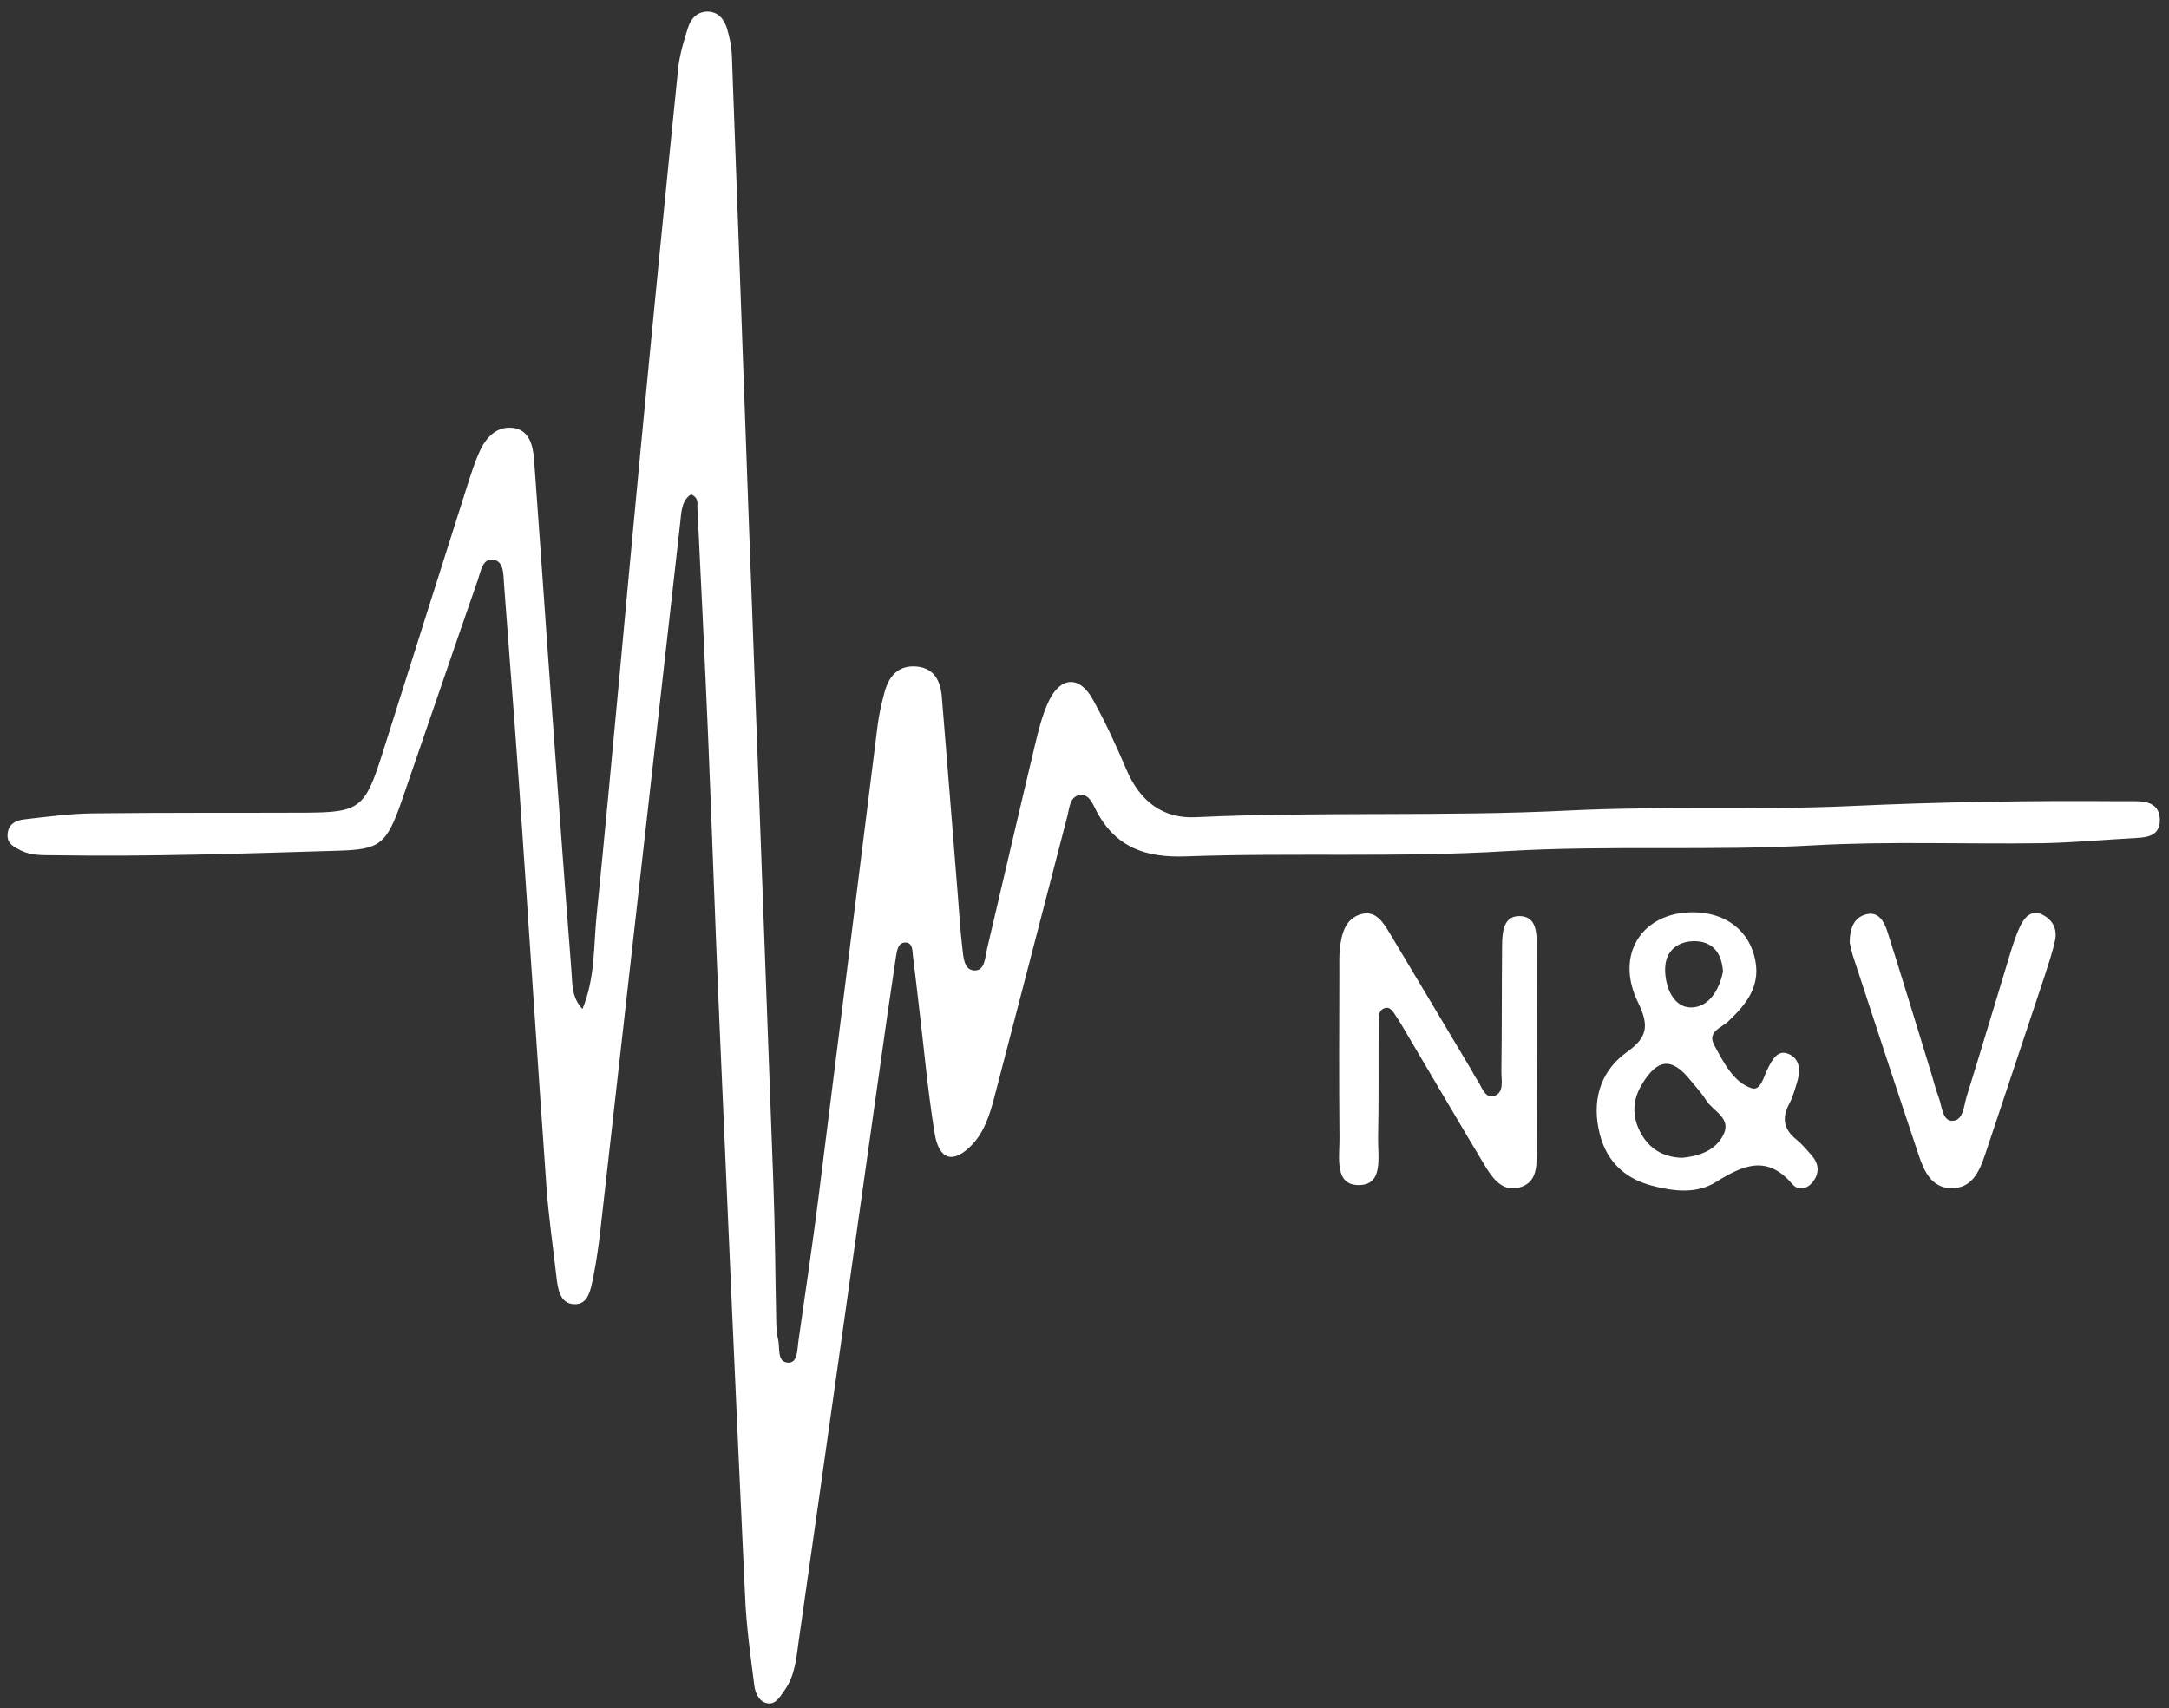 <svg width="113" height="89" viewBox="0 0 113 89" fill="none" xmlns="http://www.w3.org/2000/svg">
<rect x="0" y="0" width="113" height="89" fill="#333333" stroke="none"/>
<path d="M35.999 25.76C35.489 26.093 35.496 26.728 35.43 27.305C34.047 39.538 32.673 51.771 31.29 64.004C31.194 64.861 31.076 65.718 30.906 66.554C30.773 67.182 30.662 68.002 29.901 67.958C29.162 67.921 29.058 67.152 28.984 66.487C28.807 64.928 28.578 63.375 28.467 61.808C27.972 54.831 27.521 47.853 27.04 40.883C26.796 37.394 26.515 33.913 26.257 30.424C26.22 29.921 26.257 29.264 25.717 29.168C25.141 29.057 25.052 29.766 24.897 30.21C23.559 34.046 22.258 37.889 20.927 41.733C20.129 44.032 19.774 44.261 17.609 44.328C12.686 44.475 7.763 44.645 2.833 44.564C2.242 44.557 1.651 44.593 1.081 44.313C0.741 44.135 0.364 43.973 0.394 43.485C0.424 42.923 0.845 42.746 1.266 42.694C2.441 42.561 3.624 42.398 4.807 42.383C8.502 42.339 12.206 42.361 15.901 42.346C18.769 42.332 19.02 42.125 19.952 39.168C21.408 34.571 22.857 29.981 24.32 25.383C24.52 24.762 24.712 24.134 24.978 23.543C25.326 22.774 25.88 22.205 26.7 22.293C27.55 22.382 27.765 23.158 27.824 23.956C28.082 27.445 28.319 30.934 28.57 34.423C28.962 39.833 29.354 45.244 29.775 50.655C29.82 51.261 29.775 51.97 30.344 52.576C31.009 50.965 30.921 49.324 31.076 47.764C31.889 39.656 32.599 31.533 33.375 23.417C34.003 16.816 34.654 10.216 35.326 3.615C35.4 2.869 35.622 2.129 35.851 1.42C36.014 0.917 36.376 0.585 36.901 0.607C37.433 0.629 37.736 1.013 37.884 1.516C38.009 1.945 38.105 2.396 38.127 2.846C38.423 10.704 38.697 18.568 38.985 26.425C39.421 38.193 39.864 49.952 40.293 61.72C40.382 64.107 40.389 66.495 40.441 68.882C40.449 69.185 40.463 69.496 40.537 69.791C40.648 70.242 40.456 70.996 41.077 71.003C41.565 71.011 41.528 70.331 41.594 69.895C41.949 67.389 42.326 64.891 42.644 62.377C43.679 54.195 44.691 46.005 45.719 37.823C45.792 37.224 45.933 36.626 46.088 36.049C46.347 35.096 46.931 34.622 47.84 34.741C48.668 34.852 49 35.48 49.067 36.315C49.355 39.797 49.629 43.285 49.91 46.774C49.976 47.632 50.028 48.496 50.131 49.346C50.191 49.834 50.198 50.522 50.737 50.566C51.321 50.61 51.314 49.901 51.425 49.435C52.26 45.902 53.073 42.361 53.916 38.836C54.101 38.052 54.3 37.254 54.633 36.544C55.254 35.236 56.252 35.199 56.939 36.456C57.582 37.623 58.151 38.843 58.676 40.085C59.4 41.8 60.62 42.657 62.268 42.583C68.743 42.28 75.225 42.561 81.693 42.236C86.623 41.992 91.546 42.228 96.469 41.999C101.118 41.785 105.767 41.711 110.424 41.748C110.697 41.748 110.971 41.748 111.244 41.748C111.88 41.748 112.523 41.888 112.523 42.746C112.523 43.529 111.895 43.633 111.318 43.662C109.685 43.751 108.044 43.906 106.41 43.936C102.441 43.995 98.457 43.825 94.495 44.047C89.158 44.35 83.814 44.032 78.485 44.35C72.919 44.69 67.353 44.423 61.795 44.623C59.785 44.697 58.085 44.231 57.042 42.103C56.88 41.77 56.651 41.327 56.215 41.43C55.727 41.548 55.719 42.095 55.608 42.524C54.344 47.395 53.081 52.273 51.809 57.152C51.565 58.083 51.284 58.992 50.612 59.68C49.666 60.648 48.919 60.463 48.69 59.044C48.328 56.804 48.128 54.528 47.855 52.266C47.759 51.46 47.67 50.655 47.566 49.856C47.529 49.568 47.566 49.161 47.227 49.117C46.798 49.065 46.731 49.509 46.679 49.842C46.384 51.793 46.103 53.744 45.83 55.703C44.425 65.622 43.035 75.549 41.616 85.469C41.491 86.356 41.424 87.309 40.885 88.055C40.641 88.396 40.404 88.876 39.909 88.736C39.517 88.625 39.34 88.189 39.295 87.797C39.103 86.296 38.889 84.788 38.822 83.273C38.349 73.191 37.906 63.109 37.47 53.027C37.255 48.112 37.093 43.197 36.886 38.274C36.716 34.319 36.524 30.372 36.331 26.418C36.346 26.181 36.361 25.901 35.999 25.76Z" fill="white"/>
<path d="M80.059 54.809C80.059 56.479 80.067 58.157 80.059 59.828C80.059 60.641 80.133 61.557 79.232 61.853C78.315 62.156 77.783 61.446 77.34 60.707C75.972 58.431 74.634 56.132 73.281 53.848C73.104 53.552 72.934 53.249 72.742 52.968C72.587 52.732 72.431 52.406 72.099 52.547C71.781 52.68 71.833 53.05 71.825 53.338C71.811 55.319 71.84 57.292 71.796 59.273C71.774 60.271 72.114 61.801 70.724 61.749C69.497 61.705 69.8 60.234 69.785 59.281C69.756 56.39 69.771 53.5 69.778 50.61C69.778 50.204 69.763 49.797 69.808 49.398C69.896 48.615 70.111 47.868 70.894 47.639C71.67 47.41 72.062 48.06 72.417 48.651C73.836 51.009 75.24 53.382 76.652 55.747C76.755 55.917 76.837 56.102 76.948 56.257C77.192 56.605 77.339 57.226 77.805 57.115C78.389 56.967 78.212 56.287 78.219 55.821C78.249 53.641 78.234 51.46 78.256 49.28C78.263 48.548 78.33 47.705 79.195 47.735C80.059 47.764 80.059 48.615 80.059 49.339C80.059 51.157 80.052 52.983 80.059 54.809Z" fill="white"/>
<path d="M88.234 47.535C89.772 47.55 90.962 48.348 91.368 49.716C91.834 51.298 91.014 52.295 90.031 53.227C89.691 53.552 88.929 53.752 89.306 54.454C89.794 55.348 90.289 56.376 91.243 56.701C91.738 56.871 91.879 56.095 92.1 55.673C92.359 55.163 92.655 54.631 93.261 54.956C93.808 55.252 93.793 55.851 93.615 56.42C93.497 56.804 93.386 57.203 93.202 57.543C92.802 58.305 92.965 58.874 93.579 59.369C93.867 59.606 94.126 59.909 94.377 60.197C94.746 60.618 94.813 61.084 94.466 61.557C94.148 61.986 93.675 62.052 93.372 61.697C92.056 60.153 90.807 60.714 89.402 61.587C88.382 62.23 87.17 62.074 86.054 61.779C84.627 61.402 83.593 60.47 83.275 58.785C82.95 57.1 83.504 55.725 84.746 54.831C85.766 54.092 85.973 53.53 85.337 52.229C84.11 49.731 85.559 47.513 88.234 47.535ZM87.621 60.33C88.441 60.256 89.351 59.997 89.787 59.125C90.223 58.253 89.24 57.906 88.885 57.329C88.656 56.959 88.353 56.642 88.079 56.302C87.104 55.082 86.357 55.141 85.537 56.509C85.064 57.292 85.019 58.12 85.426 58.933C85.884 59.85 86.623 60.293 87.621 60.33ZM89.764 50.618C89.691 49.597 89.181 49.073 88.345 49.043C87.466 49.014 86.749 49.502 86.749 50.514C86.749 51.431 87.185 52.495 88.094 52.495C88.996 52.502 89.572 51.615 89.764 50.618Z" fill="white"/>
<path d="M96.365 49.117C96.373 48.326 96.609 47.794 97.237 47.639C97.866 47.484 98.161 48.016 98.331 48.548C99.108 50.987 99.847 53.434 100.601 55.88C100.734 56.309 100.837 56.753 101 57.174C101.17 57.625 101.192 58.371 101.665 58.401C102.286 58.438 102.301 57.647 102.456 57.144C103.232 54.653 103.978 52.14 104.74 49.642C104.888 49.161 105.043 48.681 105.257 48.238C105.486 47.772 105.849 47.402 106.373 47.646C106.876 47.883 107.194 48.341 107.068 48.977C106.935 49.612 106.721 50.233 106.521 50.854C105.494 53.944 104.466 57.033 103.432 60.123C103.121 61.062 102.722 61.934 101.65 61.912C100.645 61.897 100.246 61.054 99.957 60.182C98.827 56.804 97.718 53.419 96.609 50.034C96.484 49.709 96.424 49.361 96.365 49.117Z" fill="white"/>
</svg>
